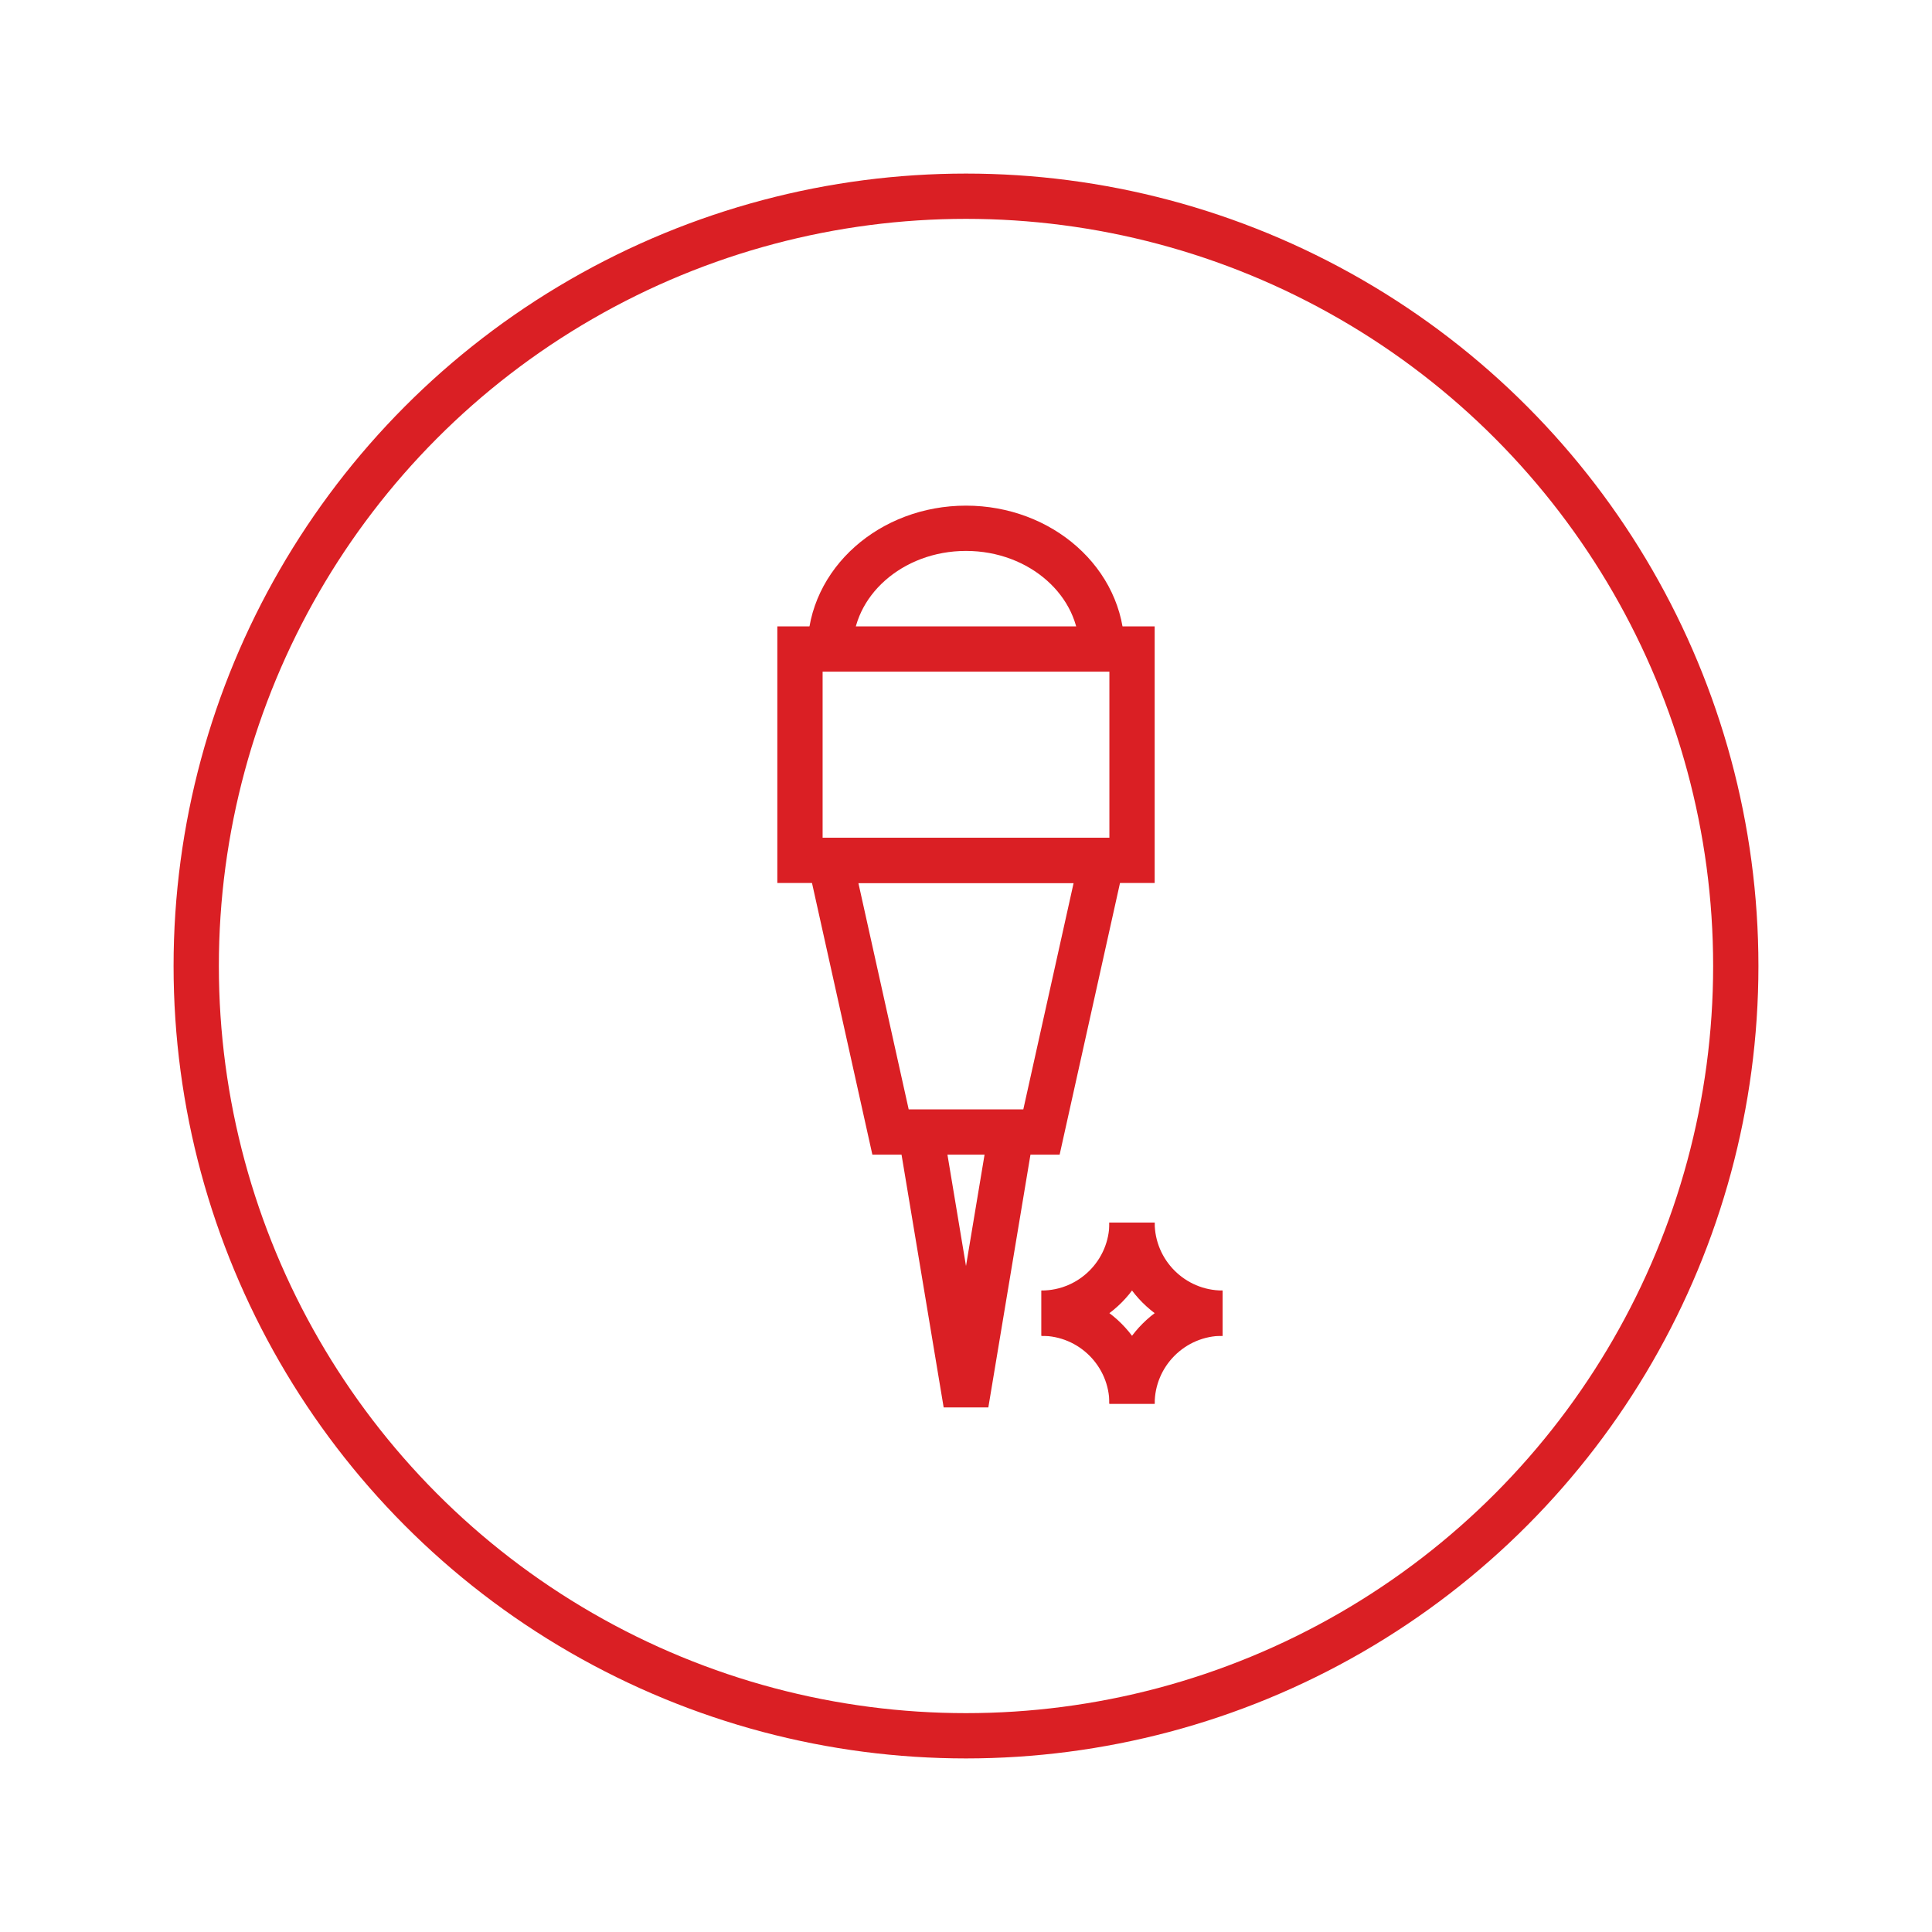 <svg width="128" height="128" viewBox="0 0 128 128" fill="none" xmlns="http://www.w3.org/2000/svg">
<circle cx="64" cy="64" r="51" stroke="#DA1F24" stroke-width="3"/>
<rect x="53" y="43" width="22" height="14" stroke="#DA1F24" stroke-width="3"/>
<path d="M55 57H73L69 75H59L55 57Z" stroke="#DA1F24" stroke-width="3"/>
<path d="M73 43C73 38.582 68.971 35 64 35C59.029 35 55 38.582 55 43M61 75L64 93L67 75" stroke="#DA1F24" stroke-width="3"/>
<path d="M75 81C75 84.314 72.314 87 69 87" stroke="#DA1F24" stroke-width="3"/>
<path d="M75 93C75 89.686 77.686 87 81 87" stroke="#DA1F24" stroke-width="3"/>
<path d="M81 87C77.686 87 75 84.314 75 81" stroke="#DA1F24" stroke-width="3"/>
<path d="M69 87C72.314 87 75 89.686 75 93" stroke="#DA1F24" stroke-width="3"/>
</svg>
